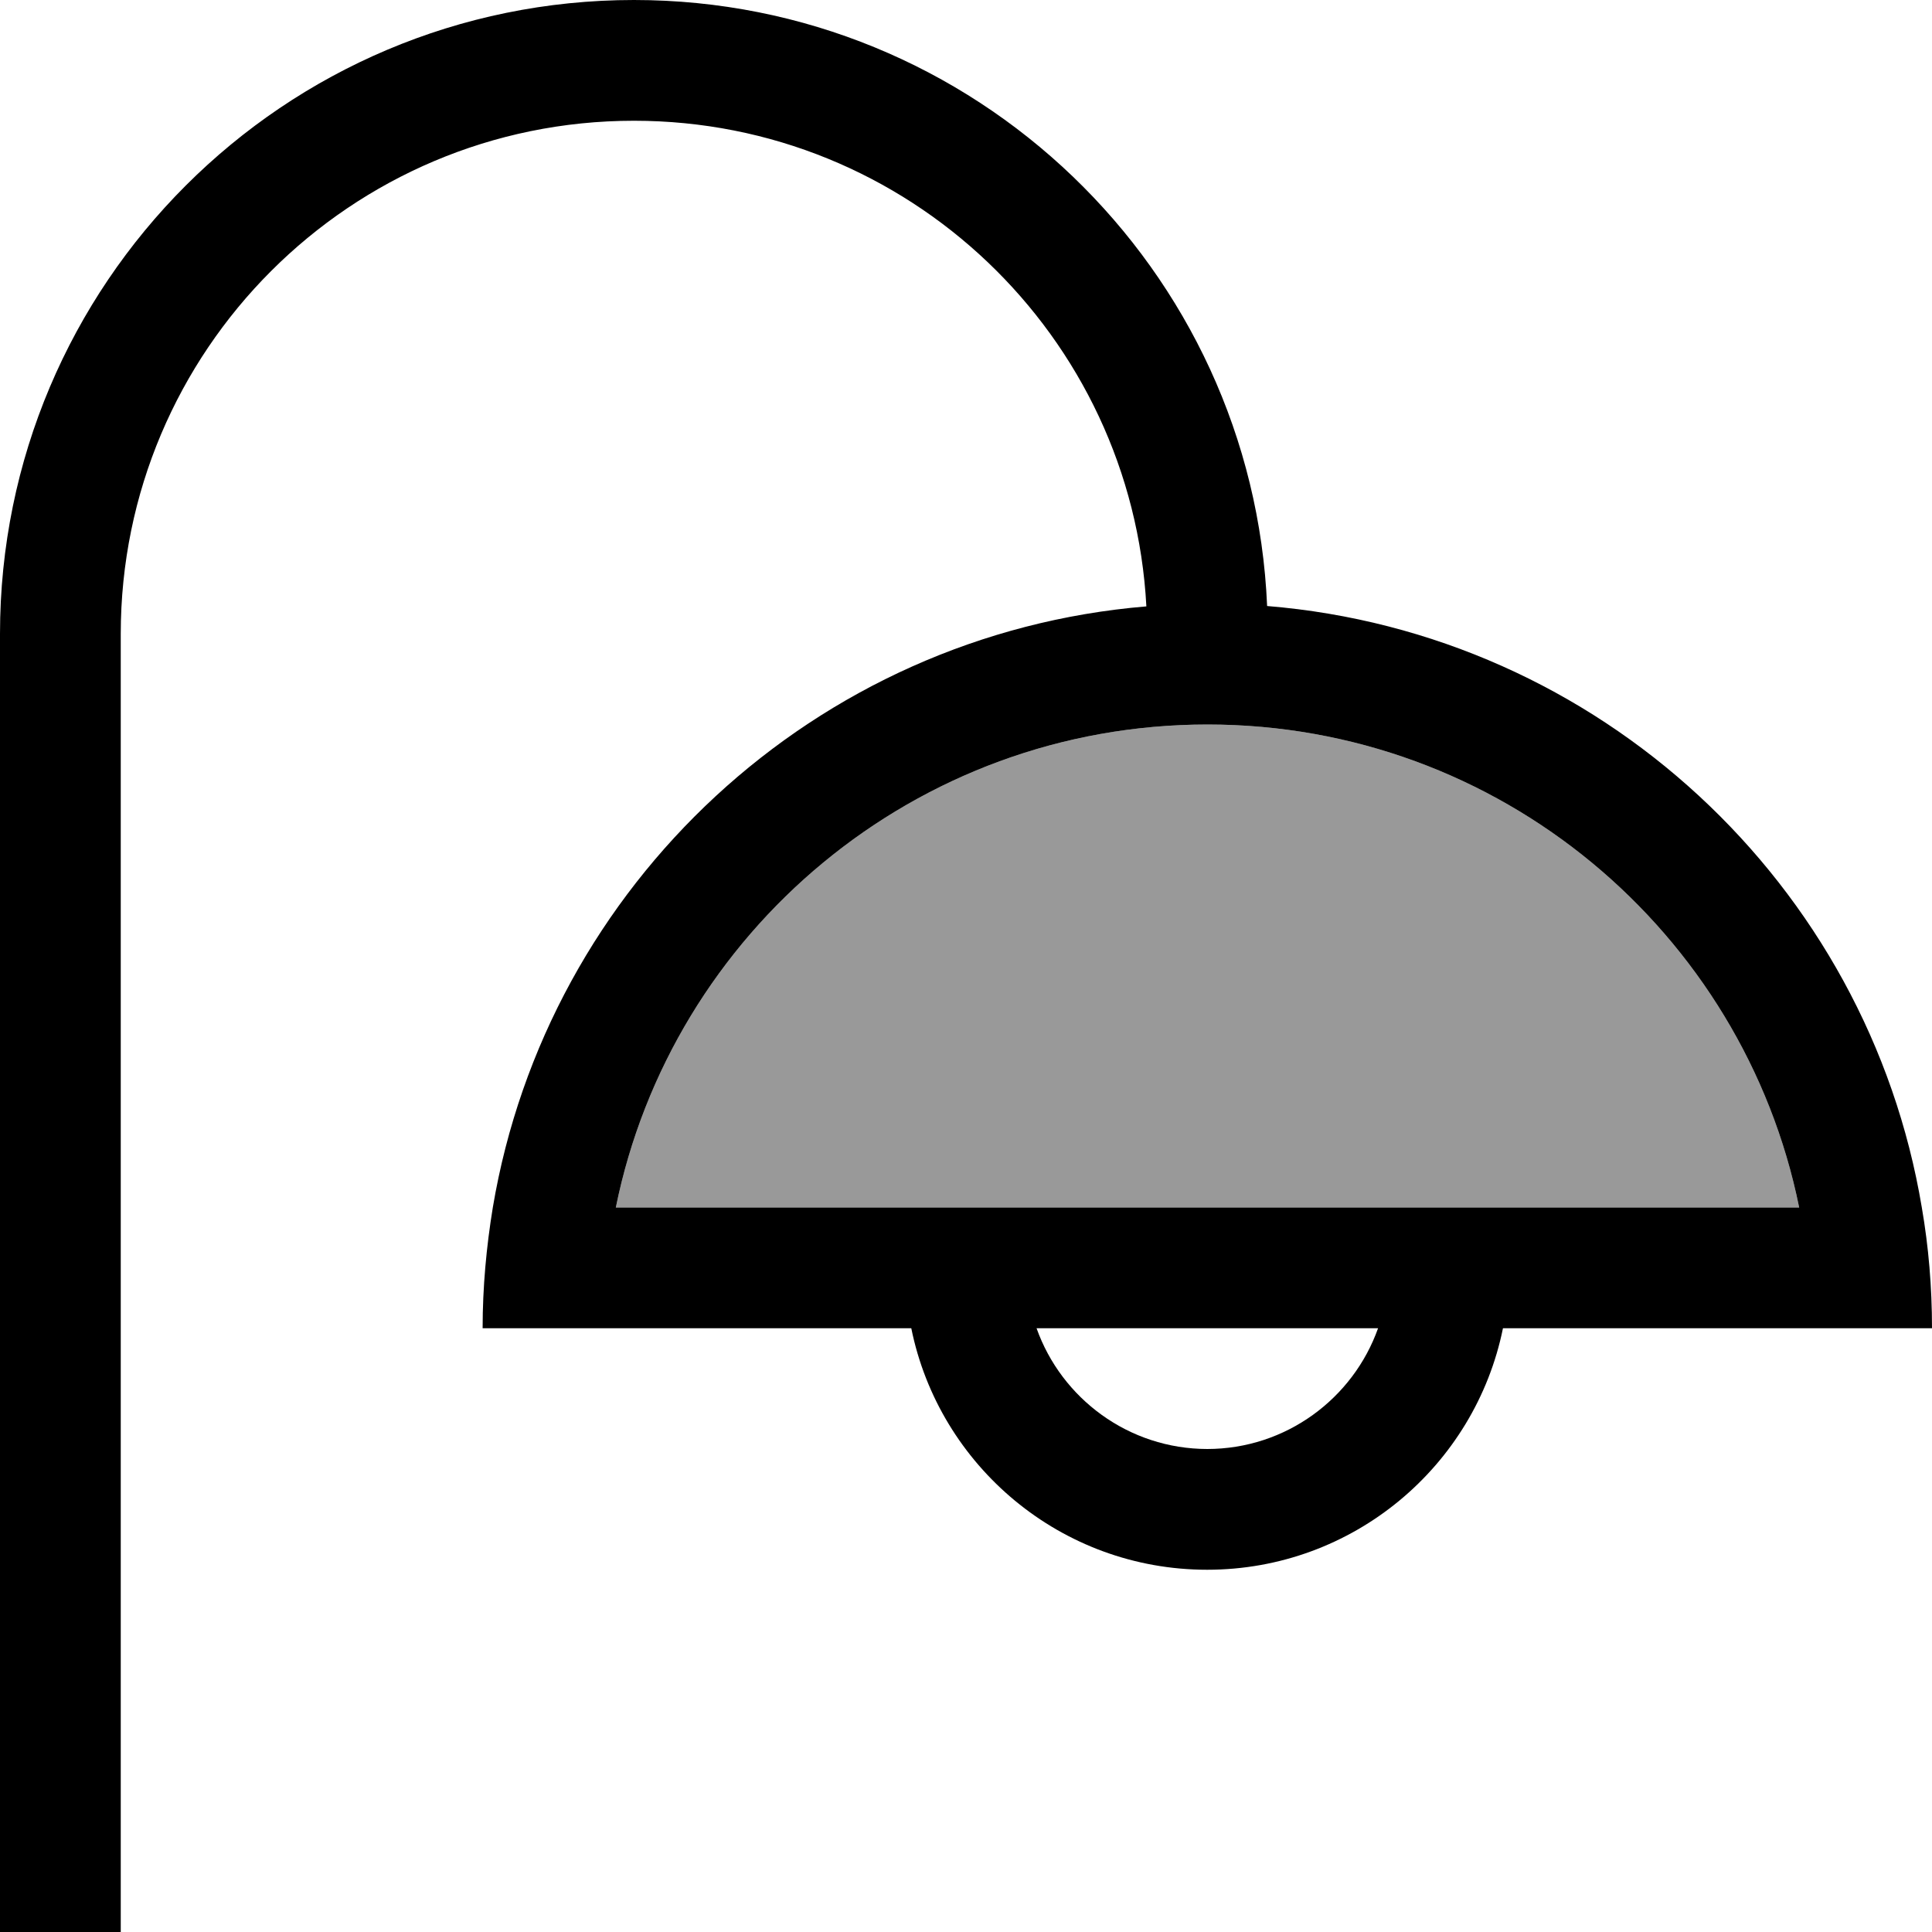 <svg fill="currentColor" xmlns="http://www.w3.org/2000/svg" viewBox="0 0 512 512"><!--! Font Awesome Pro 7.1.0 by @fontawesome - https://fontawesome.com License - https://fontawesome.com/license (Commercial License) Copyright 2025 Fonticons, Inc. --><path opacity=".4" fill="currentColor" d="M163.2 320l313.6 0C462 247 397.4 192 320 192S178 247 163.2 320z"/><path fill="currentColor" d="M32 168c0-75.1 60.9-136 136-136 72.7 0 132 57 135.8 128.7-87.8 7.3-158.8 73.7-173.2 159.3-1.7 10.4-2.7 21.1-2.7 32l113.6 0c7.4 36.5 39.7 64 78.4 64s71-27.5 78.4-64L512 352C512 341.1 511.1 330.4 509.3 320 495 234.3 423.8 167.8 335.8 160.6 332 71.3 258.3 0 168 0 75.2 0 0 75.2 0 168l0 344 32 0 0-344zm288 24c77.4 0 142 55 156.8 128l-313.6 0C178 247 242.6 192 320 192zm0 192c-20.9 0-38.7-13.4-45.3-32l90.5 0c-6.6 18.6-24.4 32-45.3 32z"/></svg>
